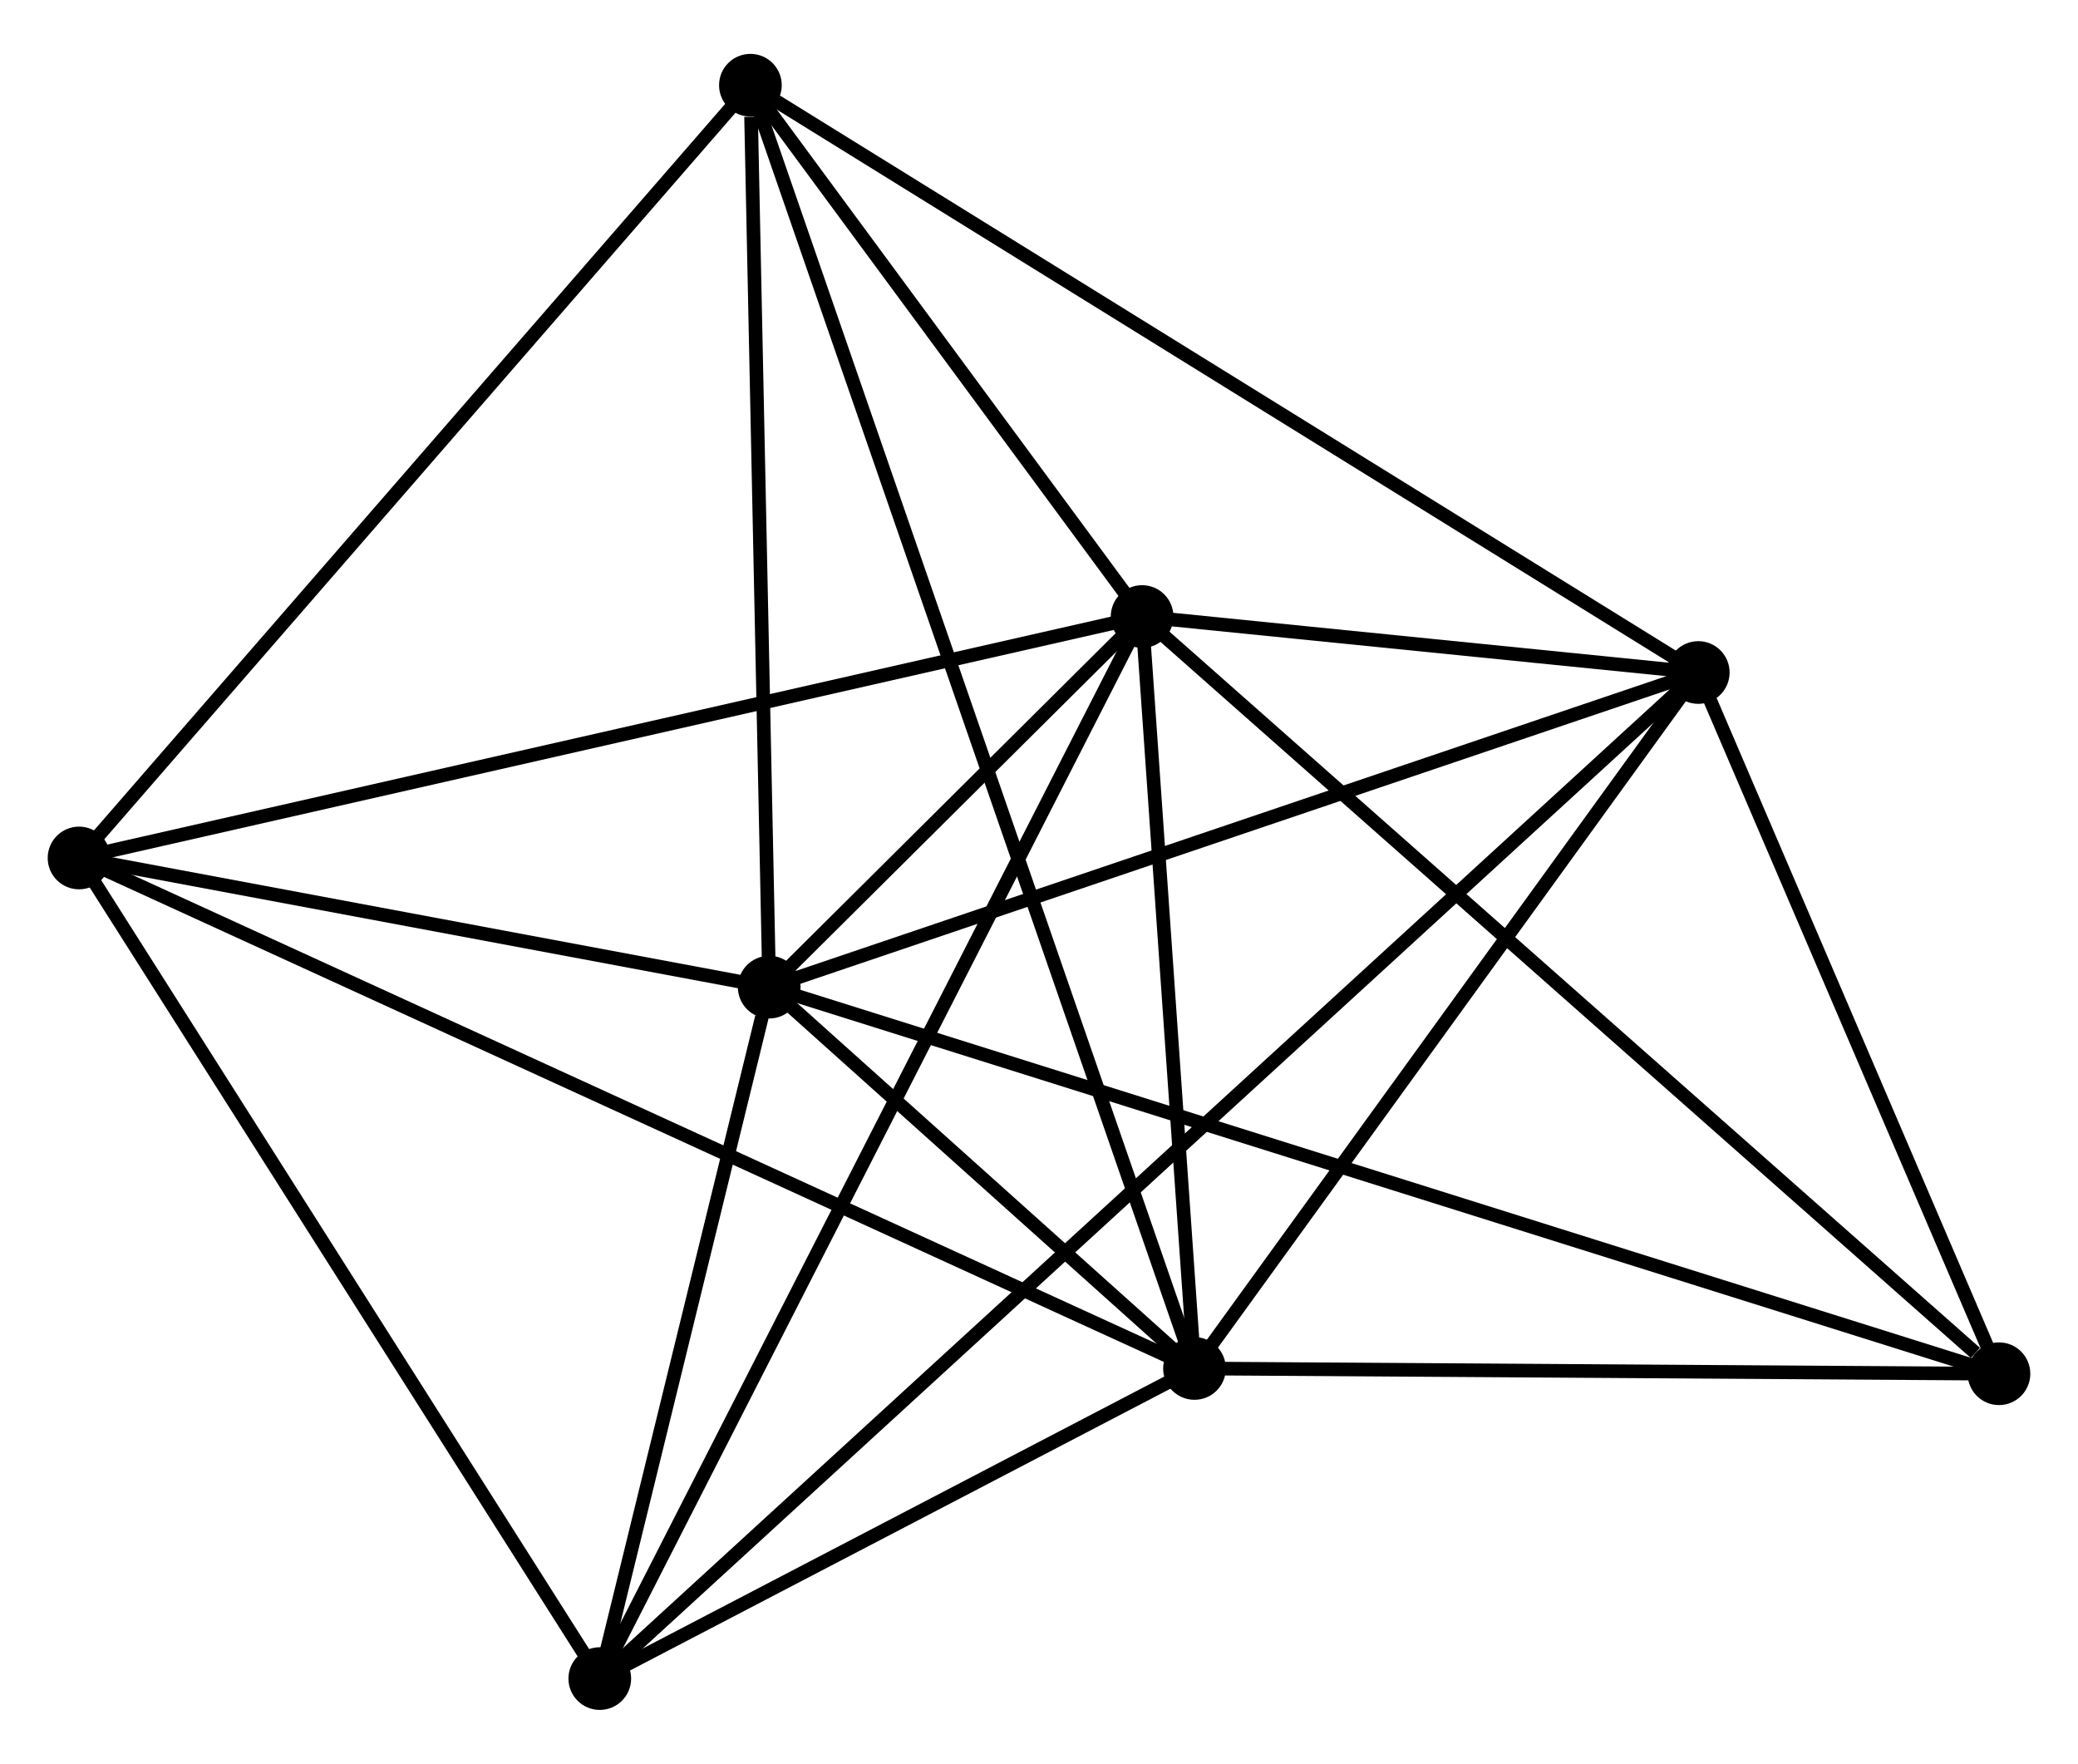 <?xml version="1.0" encoding="UTF-8" standalone="no"?>
<!DOCTYPE svg PUBLIC "-//W3C//DTD SVG 1.1//EN"
 "http://www.w3.org/Graphics/SVG/1.1/DTD/svg11.dtd">
<!-- Generated by graphviz version 2.36.0 (20140111.2315)
 -->
<!-- Title: %3 Pages: 1 -->
<svg width="152pt" height="129pt"
 viewBox="0.00 0.00 152.49 128.51" xmlns="http://www.w3.org/2000/svg" xmlns:xlink="http://www.w3.org/1999/xlink">
<g id="graph0" class="graph" transform="scale(1 1) rotate(0) translate(4 124.513)">
<title>%3</title>
<!-- 0 -->
<g id="node1" class="node"><title>0</title>
<ellipse fill="black" stroke="black" cx="52.448" cy="-52.534" rx="1.8" ry="1.8"/>
</g>
<!-- 1 -->
<g id="node2" class="node"><title>1</title>
<ellipse fill="black" stroke="black" cx="79.811" cy="-79.728" rx="1.8" ry="1.8"/>
</g>
<!-- 0&#45;&#45;1 -->
<g id="edge1" class="edge"><title>0&#45;&#45;1</title>
<path fill="none" stroke="black" d="M53.919,-53.996C58.714,-58.762 73.85,-73.804 78.463,-78.388"/>
</g>
<!-- 2 -->
<g id="node3" class="node"><title>2</title>
<ellipse fill="black" stroke="black" cx="83.655" cy="-24.555" rx="1.8" ry="1.8"/>
</g>
<!-- 0&#45;&#45;2 -->
<g id="edge2" class="edge"><title>0&#45;&#45;2</title>
<path fill="none" stroke="black" d="M53.789,-51.331C58.829,-46.813 76.626,-30.857 82.065,-25.981"/>
</g>
<!-- 3 -->
<g id="node4" class="node"><title>3</title>
<ellipse fill="black" stroke="black" cx="120.624" cy="-75.621" rx="1.8" ry="1.8"/>
</g>
<!-- 0&#45;&#45;3 -->
<g id="edge3" class="edge"><title>0&#45;&#45;3</title>
<path fill="none" stroke="black" d="M54.415,-53.2C64.37,-56.571 109.111,-71.722 118.779,-74.996"/>
</g>
<!-- 4 -->
<g id="node5" class="node"><title>4</title>
<ellipse fill="black" stroke="black" cx="1.8" cy="-62.012" rx="1.8" ry="1.8"/>
</g>
<!-- 0&#45;&#45;4 -->
<g id="edge4" class="edge"><title>0&#45;&#45;4</title>
<path fill="none" stroke="black" d="M50.271,-52.941C41.94,-54.5 12.131,-60.078 3.912,-61.616"/>
</g>
<!-- 5 -->
<g id="node6" class="node"><title>5</title>
<ellipse fill="black" stroke="black" cx="51.067" cy="-118.713" rx="1.8" ry="1.8"/>
</g>
<!-- 0&#45;&#45;5 -->
<g id="edge5" class="edge"><title>0&#45;&#45;5</title>
<path fill="none" stroke="black" d="M52.408,-54.443C52.21,-63.937 51.332,-106.024 51.116,-116.397"/>
</g>
<!-- 6 -->
<g id="node7" class="node"><title>6</title>
<ellipse fill="black" stroke="black" cx="40.014" cy="-1.8" rx="1.8" ry="1.8"/>
</g>
<!-- 0&#45;&#45;6 -->
<g id="edge6" class="edge"><title>0&#45;&#45;6</title>
<path fill="none" stroke="black" d="M51.913,-50.354C49.868,-42.008 42.55,-12.149 40.532,-3.915"/>
</g>
<!-- 7 -->
<g id="node8" class="node"><title>7</title>
<ellipse fill="black" stroke="black" cx="142.691" cy="-24.168" rx="1.8" ry="1.8"/>
</g>
<!-- 0&#45;&#45;7 -->
<g id="edge7" class="edge"><title>0&#45;&#45;7</title>
<path fill="none" stroke="black" d="M54.333,-51.941C66.077,-48.25 129.103,-28.439 140.817,-24.757"/>
</g>
<!-- 1&#45;&#45;2 -->
<g id="edge8" class="edge"><title>1&#45;&#45;2</title>
<path fill="none" stroke="black" d="M79.939,-77.892C80.522,-69.515 82.93,-34.961 83.523,-26.454"/>
</g>
<!-- 1&#45;&#45;3 -->
<g id="edge9" class="edge"><title>1&#45;&#45;3</title>
<path fill="none" stroke="black" d="M82.005,-79.507C89.158,-78.787 111.734,-76.516 118.614,-75.823"/>
</g>
<!-- 1&#45;&#45;4 -->
<g id="edge10" class="edge"><title>1&#45;&#45;4</title>
<path fill="none" stroke="black" d="M77.882,-79.29C67.089,-76.839 14.277,-64.845 3.661,-62.434"/>
</g>
<!-- 1&#45;&#45;5 -->
<g id="edge11" class="edge"><title>1&#45;&#45;5</title>
<path fill="none" stroke="black" d="M78.576,-81.403C73.847,-87.816 56.93,-110.761 52.266,-117.088"/>
</g>
<!-- 1&#45;&#45;6 -->
<g id="edge12" class="edge"><title>1&#45;&#45;6</title>
<path fill="none" stroke="black" d="M78.979,-78.1C73.8,-67.958 46.006,-13.534 40.84,-3.419"/>
</g>
<!-- 1&#45;&#45;7 -->
<g id="edge13" class="edge"><title>1&#45;&#45;7</title>
<path fill="none" stroke="black" d="M81.365,-78.354C89.989,-70.734 131.896,-33.706 140.96,-25.697"/>
</g>
<!-- 2&#45;&#45;3 -->
<g id="edge14" class="edge"><title>2&#45;&#45;3</title>
<path fill="none" stroke="black" d="M84.885,-26.254C90.498,-34.007 113.651,-65.989 119.352,-73.863"/>
</g>
<!-- 2&#45;&#45;4 -->
<g id="edge15" class="edge"><title>2&#45;&#45;4</title>
<path fill="none" stroke="black" d="M81.945,-25.337C71.293,-30.212 14.126,-56.371 3.5,-61.234"/>
</g>
<!-- 2&#45;&#45;5 -->
<g id="edge16" class="edge"><title>2&#45;&#45;5</title>
<path fill="none" stroke="black" d="M82.975,-26.521C78.734,-38.775 55.974,-104.535 51.744,-116.758"/>
</g>
<!-- 2&#45;&#45;6 -->
<g id="edge17" class="edge"><title>2&#45;&#45;6</title>
<path fill="none" stroke="black" d="M81.78,-23.577C74.601,-19.834 48.916,-6.441 41.834,-2.749"/>
</g>
<!-- 2&#45;&#45;7 -->
<g id="edge18" class="edge"><title>2&#45;&#45;7</title>
<path fill="none" stroke="black" d="M85.619,-24.542C94.583,-24.483 131.556,-24.241 140.659,-24.181"/>
</g>
<!-- 3&#45;&#45;5 -->
<g id="edge19" class="edge"><title>3&#45;&#45;5</title>
<path fill="none" stroke="black" d="M118.905,-76.686C109.365,-82.597 63.008,-111.316 52.982,-117.527"/>
</g>
<!-- 3&#45;&#45;6 -->
<g id="edge20" class="edge"><title>3&#45;&#45;6</title>
<path fill="none" stroke="black" d="M119.225,-74.34C109.441,-65.38 51.362,-12.192 41.452,-3.117"/>
</g>
<!-- 3&#45;&#45;7 -->
<g id="edge21" class="edge"><title>3&#45;&#45;7</title>
<path fill="none" stroke="black" d="M121.359,-73.909C124.709,-66.097 138.529,-33.873 141.932,-25.939"/>
</g>
<!-- 4&#45;&#45;5 -->
<g id="edge22" class="edge"><title>4&#45;&#45;5</title>
<path fill="none" stroke="black" d="M3.018,-63.413C9.775,-71.19 42.609,-108.979 49.711,-117.153"/>
</g>
<!-- 4&#45;&#45;6 -->
<g id="edge23" class="edge"><title>4&#45;&#45;6</title>
<path fill="none" stroke="black" d="M2.902,-60.275C8.483,-51.482 33.56,-11.968 38.979,-3.43"/>
</g>
</g>
</svg>
